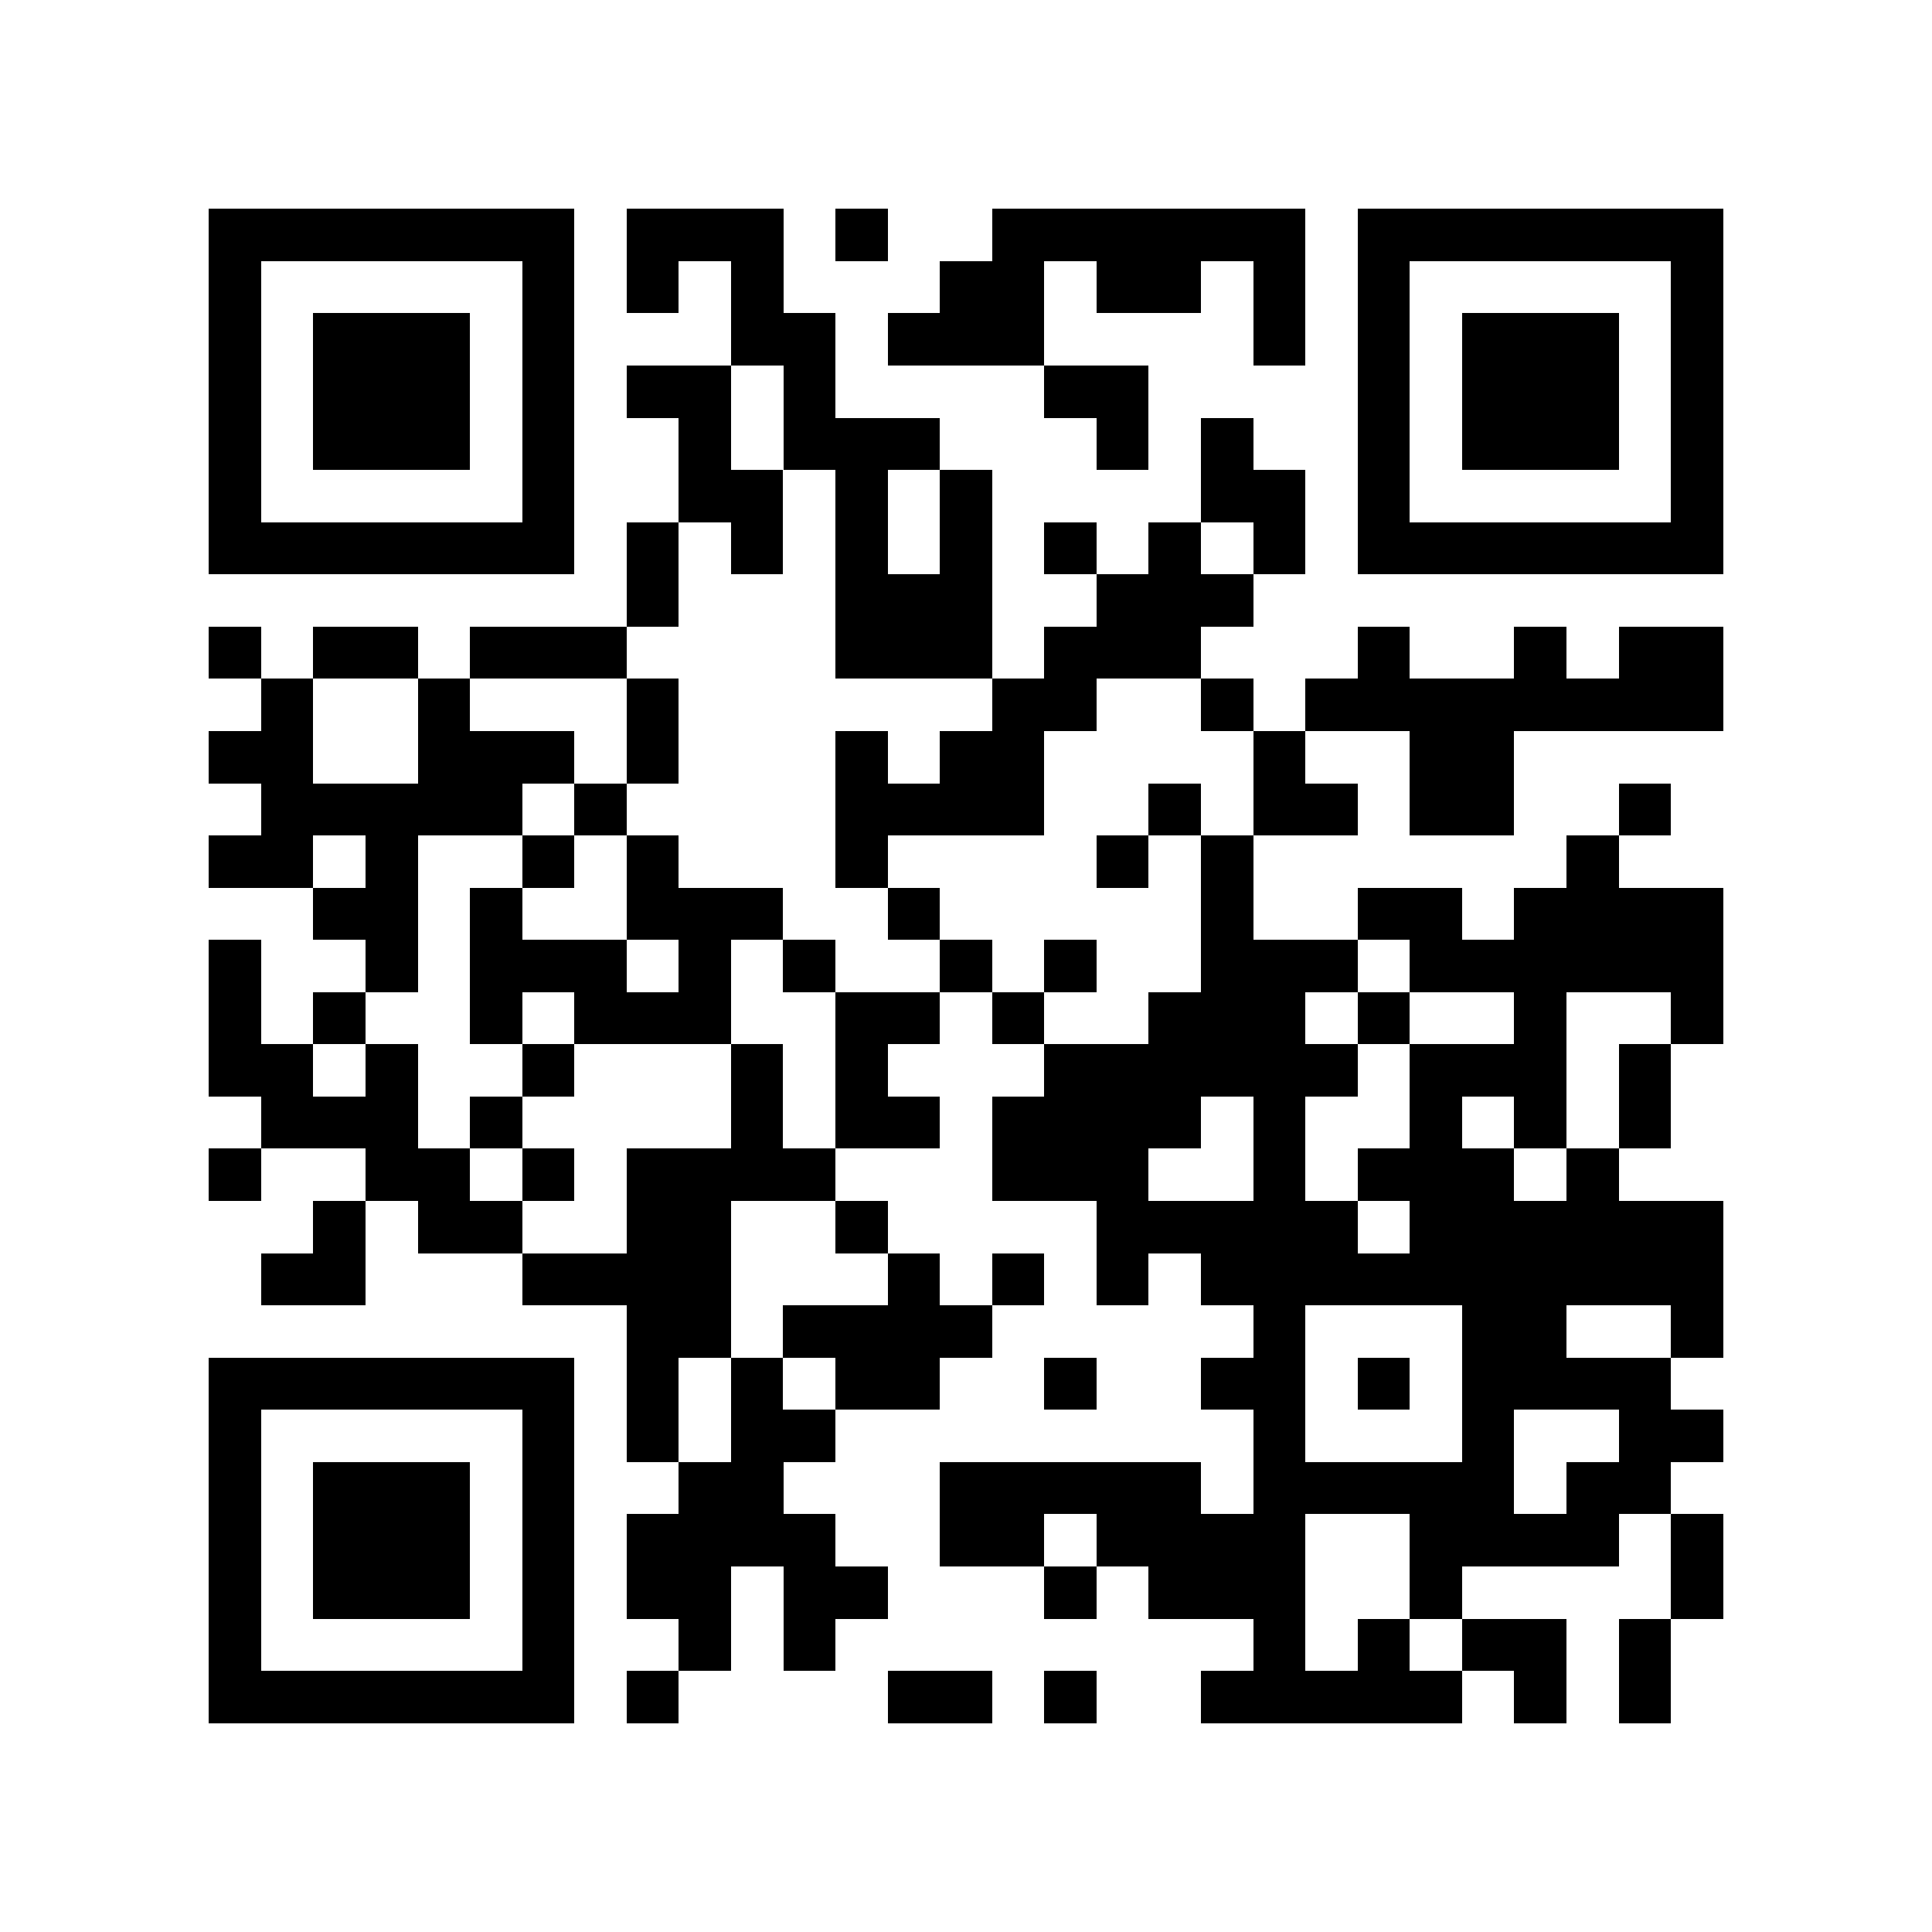 <svg xmlns="http://www.w3.org/2000/svg" width="256" height="256" shape-rendering="crispEdges" viewBox="0 0 37 37"><path d="M31 32h1v1h-1zm-2 0h1v1h-1zm-6 0h5v1h-5zm-3 0h1v1h-1zm-3 0h2v1h-2zm-5 0h1v1h-1zm-8 0h7v1H4zm27-1h1v1h-1zm-3 0h2v1h-2zm-2 0h1v1h-1zm-2 0h1v1h-1zm-9 0h1v1h-1zm-2 0h1v1h-1zm-3 0h1v1h-1zm-6 0h1v1H4zm28-1h1v1h-1zm-5 0h1v1h-1zm-5 0h3v1h-3zm-2 0h1v1h-1zm-5 0h2v1h-2zm-3 0h2v1h-2zm-2 0h1v1h-1zm-4 0h3v1H6zm-2 0h1v1H4zm28-1h1v1h-1zm-5 0h4v1h-4zm-6 0h4v1h-4zm-3 0h2v1h-2zm-6 0h4v1h-4zm-2 0h1v1h-1zm-4 0h3v1H6zm-2 0h1v1H4zm26-1h2v1h-2zm-6 0h5v1h-5zm-6 0h5v1h-5zm-5 0h2v1h-2zm-3 0h1v1h-1zm-4 0h3v1H6zm-2 0h1v1H4zm27-1h2v1h-2zm-3 0h1v1h-1zm-4 0h1v1h-1zm-10 0h2v1h-2zm-2 0h1v1h-1zm-2 0h1v1h-1zm-6 0h1v1H4zm24-1h4v1h-4zm-2 0h1v1h-1zm-3 0h2v1h-2zm-3 0h1v1h-1zm-4 0h2v1h-2zm-2 0h1v1h-1zm-2 0h1v1h-1zm-8 0h7v1H4zm28-1h1v1h-1zm-4 0h2v1h-2zm-4 0h1v1h-1zm-9 0h4v1h-4zm-3 0h2v1h-2zm11-1h10v1H23zm-2 0h1v1h-1zm-2 0h1v1h-1zm-2 0h1v1h-1zm-7 0h4v1h-4zm-5 0h2v1H5zm22-1h6v1h-6zm-6 0h5v1h-5zm-5 0h1v1h-1zm-4 0h2v1h-2zm-4 0h2v1H8zm-2 0h1v1H6zm24-1h1v1h-1zm-4 0h3v1h-3zm-2 0h1v1h-1zm-5 0h3v1h-3zm-7 0h4v1h-4zm-2 0h1v1h-1zm-3 0h2v1H7zm-3 0h1v1H4zm27-1h1v1h-1zm-2 0h1v1h-1zm-2 0h1v1h-1zm-3 0h1v1h-1zm-5 0h4v1h-4zm-3 0h2v1h-2zm-2 0h1v1h-1zm-5 0h1v1H9zm-4 0h3v1H5zm26-1h1v1h-1zm-4 0h3v1h-3zm-7 0h6v1h-6zm-4 0h1v1h-1zm-2 0h1v1h-1zm-4 0h1v1h-1zm-3 0h1v1H7zm-3 0h2v1H4zm28-1h1v1h-1zm-3 0h1v1h-1zm-3 0h1v1h-1zm-4 0h3v1h-3zm-3 0h1v1h-1zm-3 0h2v1h-2zm-5 0h3v1h-3zm-2 0h1v1H9zm-3 0h1v1H6zm-2 0h1v1H4zm23-1h6v1h-6zm-4 0h3v1h-3zm-3 0h1v1h-1zm-2 0h1v1h-1zm-3 0h1v1h-1zm-2 0h1v1h-1zm-4 0h3v1H9zm-2 0h1v1H7zm-3 0h1v1H4zm25-1h4v1h-4zm-3 0h2v1h-2zm-3 0h1v1h-1zm-6 0h1v1h-1zm-5 0h3v1h-3zm-3 0h1v1H9zm-3 0h2v1H6zm24-1h1v1h-1zm-7 0h1v1h-1zm-2 0h1v1h-1zm-5 0h1v1h-1zm-4 0h1v1h-1zm-2 0h1v1h-1zm-3 0h1v1H7zm-3 0h2v1H4zm27-1h1v1h-1zm-4 0h2v1h-2zm-3 0h2v1h-2zm-2 0h1v1h-1zm-6 0h4v1h-4zm-5 0h1v1h-1zm-6 0h5v1H5zm22-1h2v1h-2zm-3 0h1v1h-1zm-6 0h2v1h-2zm-2 0h1v1h-1zm-4 0h1v1h-1zm-4 0h3v1H8zm-4 0h2v1H4zm21-1h8v1h-8zm-2 0h1v1h-1zm-4 0h2v1h-2zm-7 0h1v1h-1zm-4 0h1v1H8zm-3 0h1v1H5zm26-1h2v1h-2zm-2 0h1v1h-1zm-3 0h1v1h-1zm-6 0h3v1h-3zm-4 0h3v1h-3zm-7 0h3v1H9zm-3 0h2v1H6zm-2 0h1v1H4zm17-1h3v1h-3zm-5 0h3v1h-3zm-4 0h1v1h-1zm14-1h7v1h-7zm-2 0h1v1h-1zm-2 0h1v1h-1zm-2 0h1v1h-1zm-2 0h1v1h-1zm-2 0h1v1h-1zm-2 0h1v1h-1zm-2 0h1v1h-1zm-8 0h7v1H4zm28-1h1v1h-1zm-6 0h1v1h-1zm-3 0h2v1h-2zm-5 0h1v1h-1zm-2 0h1v1h-1zm-3 0h2v1h-2zm-3 0h1v1h-1zM4 9h1v1H4zm28-1h1v1h-1zm-4 0h3v1h-3zm-2 0h1v1h-1zm-3 0h1v1h-1zm-2 0h1v1h-1zm-6 0h3v1h-3zm-2 0h1v1h-1zm-3 0h1v1h-1zM6 8h3v1H6zM4 8h1v1H4zm28-1h1v1h-1zm-4 0h3v1h-3zm-2 0h1v1h-1zm-6 0h2v1h-2zm-5 0h1v1h-1zm-3 0h2v1h-2zm-2 0h1v1h-1zM6 7h3v1H6zM4 7h1v1H4zm28-1h1v1h-1zm-4 0h3v1h-3zm-2 0h1v1h-1zm-2 0h1v1h-1zm-7 0h3v1h-3zm-3 0h2v1h-2zm-4 0h1v1h-1zM6 6h3v1H6zM4 6h1v1H4zm28-1h1v1h-1zm-6 0h1v1h-1zm-2 0h1v1h-1zm-3 0h2v1h-2zm-3 0h2v1h-2zm-4 0h1v1h-1zm-2 0h1v1h-1zm-2 0h1v1h-1zM4 5h1v1H4zm22-1h7v1h-7zm-7 0h6v1h-6zm-3 0h1v1h-1zm-4 0h3v1h-3zM4 4h7v1H4z"/></svg>